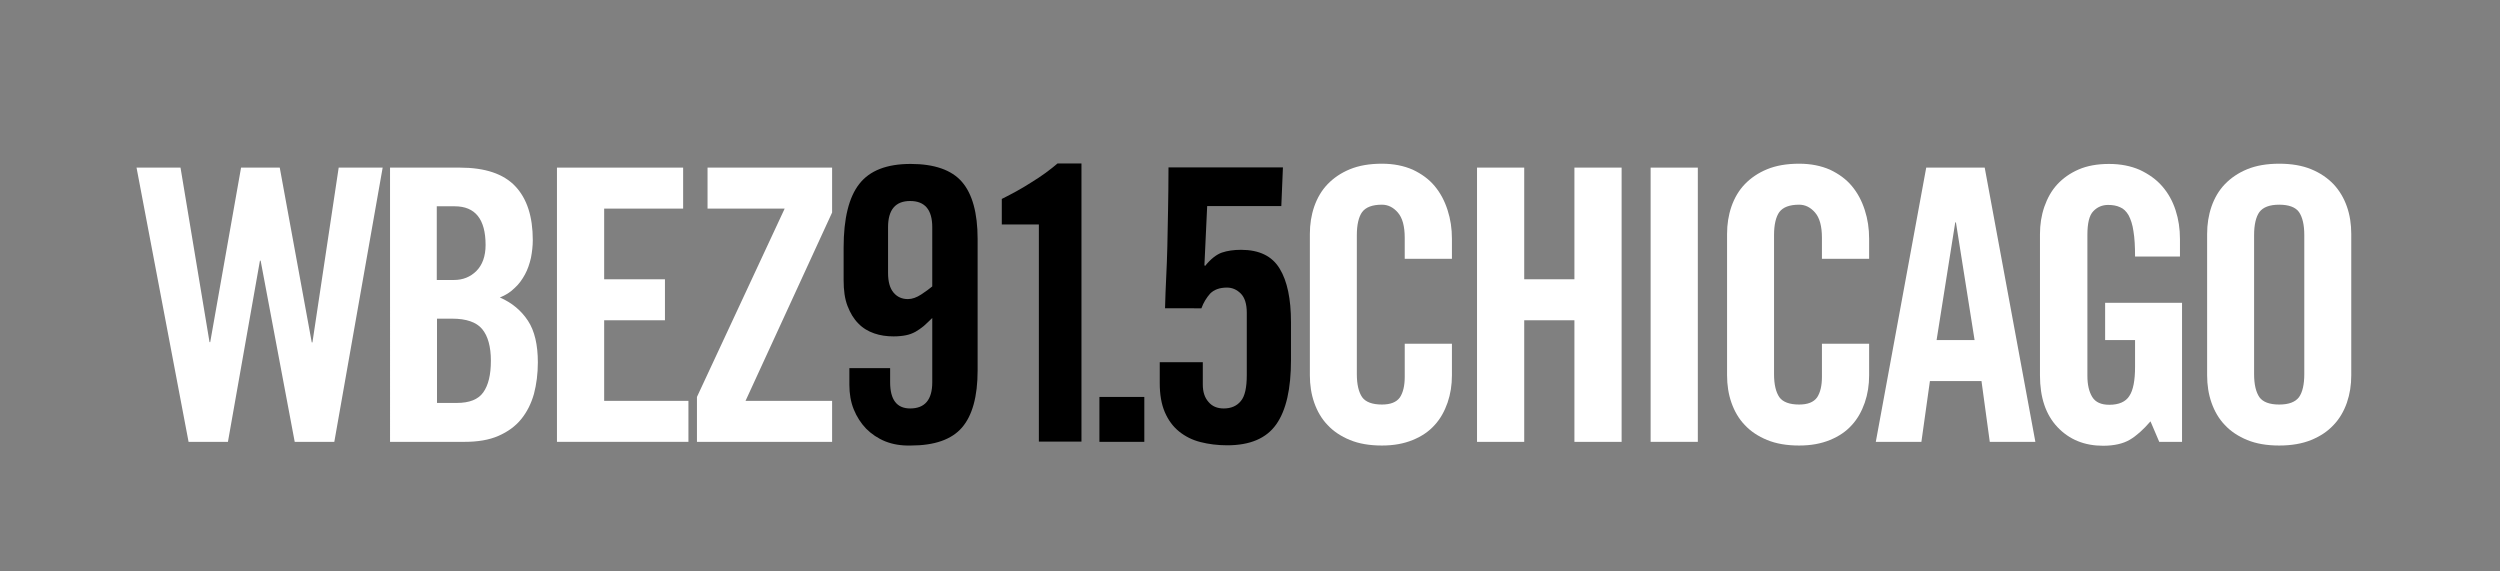 <?xml version="1.0" encoding="utf-8"?>
<!-- Generator: Adobe Illustrator 19.2.0, SVG Export Plug-In . SVG Version: 6.00 Build 0)  -->
<svg version="1.1" id="Layer_1" xmlns="http://www.w3.org/2000/svg" xmlns:xlink="http://www.w3.org/1999/xlink" x="0px" y="0px"
	 viewBox="0 0 1085.8 248.1" style="enable-background:new 0 0 1085.8 248.1;" xml:space="preserve">
<rect x="0" y="0" width="1085.8" height="248.1" fill="#808080" stroke="none"/>
<style type="text/css">
	.st0{fill:#FFFFFF;}
</style>
<g>
	<path class="st0" d="M104.7,72.8h16.8l13.9,75.9h0.3l11.4-75.9h19.1l-21,119.1h-17.2l-14.8-78.7h-0.3l-13.9,78.7H81.9L59.3,72.8
		h19.1L91,148.6h0.3L104.7,72.8z"/>
	<path class="st0" d="M169.3,72.8h30.4c11,0,19,2.7,24.1,8.1c5.1,5.4,7.6,13.2,7.6,23.4c0,2.5-0.3,5.1-0.8,7.7
		c-0.6,2.6-1.4,5-2.6,7.2c-1.2,2.2-2.6,4.2-4.5,5.9c-1.8,1.8-3.9,3.1-6.4,4.1c5.3,2.3,9.3,5.7,12.2,10.1c2.9,4.4,4.3,10.5,4.3,18.1
		c0,4.9-0.6,9.5-1.7,13.7c-1.2,4.2-3,7.8-5.5,10.9c-2.5,3.1-5.8,5.5-9.9,7.3c-4.1,1.8-9,2.6-14.8,2.6h-32.3V72.8z M189.8,121.6h7.4
		c3.8,0,7.1-1.3,9.7-3.9c2.6-2.6,4-6.4,4-11.3c0-11.2-4.5-16.8-13.4-16.8h-7.8V121.6z M189.8,175h8.6c5.5,0,9.3-1.5,11.5-4.6
		c2.2-3.1,3.3-7.6,3.3-13.7c0-6.2-1.3-10.8-3.8-13.8c-2.5-3-6.9-4.5-13-4.5h-6.6V175z"/>
	<path class="st0" d="M241.9,191.9V72.8h54.8v17.8h-34.3v30.7h26.4v17.8h-26.4v35H299v17.8H241.9z"/>
	<path class="st0" d="M307.3,90.6V72.8h54.1v19.5l-37.6,81.8h37.6v17.8h-58.7v-19.5l38.1-81.8H307.3z"/>
	<path d="M386.6,159.9v6.1c0,7.6,2.9,11.4,8.7,11.4c6.4,0,9.6-3.8,9.6-11.4v-27.9c-1.3,1.3-2.6,2.5-3.7,3.5c-1.2,1-2.4,1.8-3.6,2.5
		c-1.3,0.7-2.6,1.2-4.1,1.5c-1.5,0.3-3.3,0.5-5.4,0.5c-3,0-5.8-0.4-8.4-1.3c-2.6-0.9-5-2.3-6.9-4.3c-2-2-3.5-4.5-4.7-7.6
		c-1.2-3.1-1.7-6.8-1.7-11.2v-14.2c0-12.6,2.3-21.9,6.8-27.6c4.5-5.8,11.9-8.7,22.3-8.7c10.3,0,17.8,2.6,22.3,7.8
		c4.5,5.2,6.8,13.5,6.8,24.8v57.1c0,11.3-2.3,19.6-6.8,24.8c-4.5,5.2-11.9,7.8-22.3,7.8c-4.1,0.1-7.7-0.5-11-1.8
		c-3.2-1.3-6-3.2-8.3-5.5c-2.3-2.4-4.1-5.2-5.4-8.4c-1.3-3.2-1.9-6.8-1.9-10.6v-7.3H386.6z M404.9,98.7c0-7.6-3.2-11.4-9.6-11.4
		c-6.4,0-9.6,3.8-9.6,11.4v19.8c0,3.9,0.8,6.7,2.4,8.6c1.6,1.9,3.7,2.8,6.2,2.8c1.9,0,3.8-0.7,5.8-2c2-1.3,3.6-2.5,4.8-3.5V98.7z"/>
	<path d="M451.3,97.5h-16.2V86.4c4.6-2.3,9-4.7,13-7.3c4.1-2.5,7.8-5.2,11.2-8.1h10.4v120.8h-18.5V97.5z"/>
	<path d="M477.5,191.9v-19.5H497v19.5H477.5z"/>
	<path d="M522.4,157.4v9.6c0,3.2,0.8,5.7,2.5,7.6c1.6,1.9,3.8,2.8,6.6,2.8c3.2,0,5.7-1.1,7.4-3.2c1.8-2.1,2.6-5.9,2.6-11.3v-27.1
		c0-3.8-0.9-6.6-2.6-8.3c-1.7-1.7-3.7-2.6-6-2.6c-3.2,0-5.6,0.9-7.3,2.6c-1.6,1.8-2.9,3.9-3.8,6.4H506c0.1-4.6,0.3-9.1,0.5-13.4
		c0.2-4.3,0.4-8.8,0.5-13.5c0.1-4.7,0.2-9.9,0.3-15.4c0.1-5.6,0.2-11.9,0.2-18.9h49.7l-0.7,16.8h-32.2l-1.2,25.7l0.3,0.3
		c2.5-3.1,5-5,7.3-5.8c2.4-0.8,5.1-1.2,8.3-1.2c7.9,0,13.5,2.7,16.8,8.2c3.3,5.4,4.9,13.2,4.9,23.2v16.5c0,12.5-2.1,21.8-6.4,27.9
		c-4.3,6.1-11.4,9.1-21.3,9.1c-4.2,0-8.1-0.5-11.6-1.4c-3.6-0.9-6.7-2.5-9.3-4.6c-2.6-2.1-4.7-4.9-6.2-8.4
		c-1.5-3.5-2.2-7.7-2.2-12.6v-9.1H522.4z"/>
	<path class="st0" d="M610.1,112.5v-9.2c0-5.1-1-8.7-3-11c-2-2.3-4.3-3.4-6.9-3.4c-4.2,0-7,1.1-8.6,3.2c-1.5,2.1-2.3,5.5-2.3,10
		v60.4c0,4.5,0.8,7.8,2.3,10c1.5,2.1,4.4,3.2,8.6,3.2c3.7,0,6.3-1,7.8-3.1c1.4-2.1,2.1-5.1,2.1-8.9v-14.4h20.5V163
		c0,4.2-0.6,8.1-1.9,11.9c-1.3,3.7-3.1,7-5.6,9.7c-2.5,2.8-5.6,4.9-9.5,6.5c-3.9,1.6-8.3,2.4-13.4,2.4c-5.4,0-10-0.8-13.9-2.4
		c-3.9-1.6-7.2-3.8-9.7-6.5c-2.6-2.7-4.5-6-5.8-9.7c-1.3-3.7-1.9-7.7-1.9-11.9v-61.4c0-4.2,0.6-8.1,1.9-11.9c1.3-3.7,3.2-7,5.8-9.7
		c2.6-2.7,5.8-4.9,9.7-6.5c3.9-1.6,8.5-2.4,13.9-2.4c5.1,0,9.5,0.9,13.4,2.6c3.8,1.8,7,4.1,9.5,7.1c2.5,3,4.3,6.4,5.6,10.4
		c1.3,4,1.9,8.1,1.9,12.5v8.7H610.1z"/>
	<path class="st0" d="M641.5,191.9V72.8H662v48.5h21.8V72.8h20.5v119.1h-20.5v-52.8H662v52.8H641.5z"/>
	<path class="st0" d="M716.9,191.9V72.8h20.5v119.1H716.9z"/>
	<path class="st0" d="M791.3,112.5v-9.2c0-5.1-1-8.7-3-11c-2-2.3-4.3-3.4-6.9-3.4c-4.2,0-7,1.1-8.6,3.2c-1.5,2.1-2.3,5.5-2.3,10
		v60.4c0,4.5,0.8,7.8,2.3,10c1.5,2.1,4.4,3.2,8.6,3.2c3.7,0,6.3-1,7.8-3.1c1.4-2.1,2.1-5.1,2.1-8.9v-14.4h20.5V163
		c0,4.2-0.6,8.1-1.9,11.9c-1.3,3.7-3.1,7-5.6,9.7c-2.5,2.8-5.6,4.9-9.5,6.5c-3.9,1.6-8.3,2.4-13.4,2.4c-5.4,0-10-0.8-13.9-2.4
		c-3.9-1.6-7.2-3.8-9.7-6.5c-2.6-2.7-4.5-6-5.8-9.7c-1.3-3.7-1.9-7.7-1.9-11.9v-61.4c0-4.2,0.6-8.1,1.9-11.9c1.3-3.7,3.2-7,5.8-9.7
		c2.6-2.7,5.8-4.9,9.7-6.5c3.9-1.6,8.5-2.4,13.9-2.4c5.1,0,9.5,0.9,13.4,2.6c3.8,1.8,7,4.1,9.5,7.1c2.5,3,4.3,6.4,5.6,10.4
		c1.3,4,1.9,8.1,1.9,12.5v8.7H791.3z"/>
	<path class="st0" d="M834.5,191.9h-19.8l21.9-119.1h25.4L884,191.9h-19.8l-3.6-26.4h-22.4L834.5,191.9z M841.1,147.7h16.5
		l-8.1-51.1h-0.3L841.1,147.7z"/>
	<path class="st0" d="M914.2,131.5h33.5v60.4h-9.9L934,183c-3.1,3.6-6.1,6.3-9,8c-2.9,1.7-6.8,2.6-11.6,2.6
		c-8.1,0-14.7-2.7-19.8-8.1c-5.1-5.4-7.6-12.9-7.6-22.4v-61.4c0-4.2,0.6-8.1,1.9-11.9c1.3-3.7,3.1-7,5.6-9.7
		c2.5-2.7,5.6-4.9,9.3-6.5c3.7-1.6,8.1-2.4,13.2-2.4c5.1,0,9.5,0.9,13.4,2.6c3.8,1.8,7.1,4.1,9.7,7.1c2.6,3,4.5,6.4,5.8,10.4
		c1.3,4,1.9,8.1,1.9,12.5v7.6h-19.5c0-4.4-0.2-8.1-0.7-11c-0.4-2.9-1.2-5.2-2.1-6.9c-1-1.7-2.2-2.9-3.7-3.5c-1.5-0.7-3.2-1-5.2-1
		c-2.5,0-4.7,0.9-6.4,2.7c-1.8,1.8-2.6,5.3-2.6,10.3v61.2c0,3.9,0.7,6.9,2.1,9.2c1.4,2.3,3.9,3.4,7.4,3.4c4.2,0,7.1-1.3,8.7-3.8
		c1.7-2.5,2.5-6.8,2.5-12.7v-11.6h-13V131.5z"/>
	<path class="st0" d="M958.6,101.6c0-4.2,0.6-8.1,1.9-11.9c1.3-3.7,3.2-7,5.8-9.7c2.6-2.7,5.8-4.9,9.7-6.5c3.9-1.6,8.5-2.4,13.9-2.4
		c5.4,0,10,0.8,13.9,2.4c3.9,1.6,7.1,3.8,9.7,6.5c2.6,2.8,4.5,6,5.8,9.7c1.3,3.7,1.9,7.7,1.9,11.9V163c0,4.2-0.6,8.1-1.9,11.9
		c-1.3,3.7-3.2,7-5.8,9.7c-2.6,2.8-5.8,4.9-9.7,6.5c-3.9,1.6-8.6,2.4-13.9,2.4c-5.4,0-10-0.8-13.9-2.4c-3.9-1.6-7.2-3.8-9.7-6.5
		c-2.6-2.7-4.5-6-5.8-9.7c-1.3-3.7-1.9-7.7-1.9-11.9V101.6z M979,162.5c0,4.5,0.8,7.8,2.3,10c1.5,2.1,4.4,3.2,8.6,3.2
		c4.2,0,7-1.1,8.6-3.2c1.5-2.1,2.3-5.5,2.3-10v-60.4c0-4.5-0.8-7.8-2.3-10c-1.5-2.1-4.4-3.2-8.6-3.2c-4.2,0-7,1.1-8.6,3.2
		c-1.5,2.1-2.3,5.5-2.3,10V162.5z"/>
</g>
</svg>

